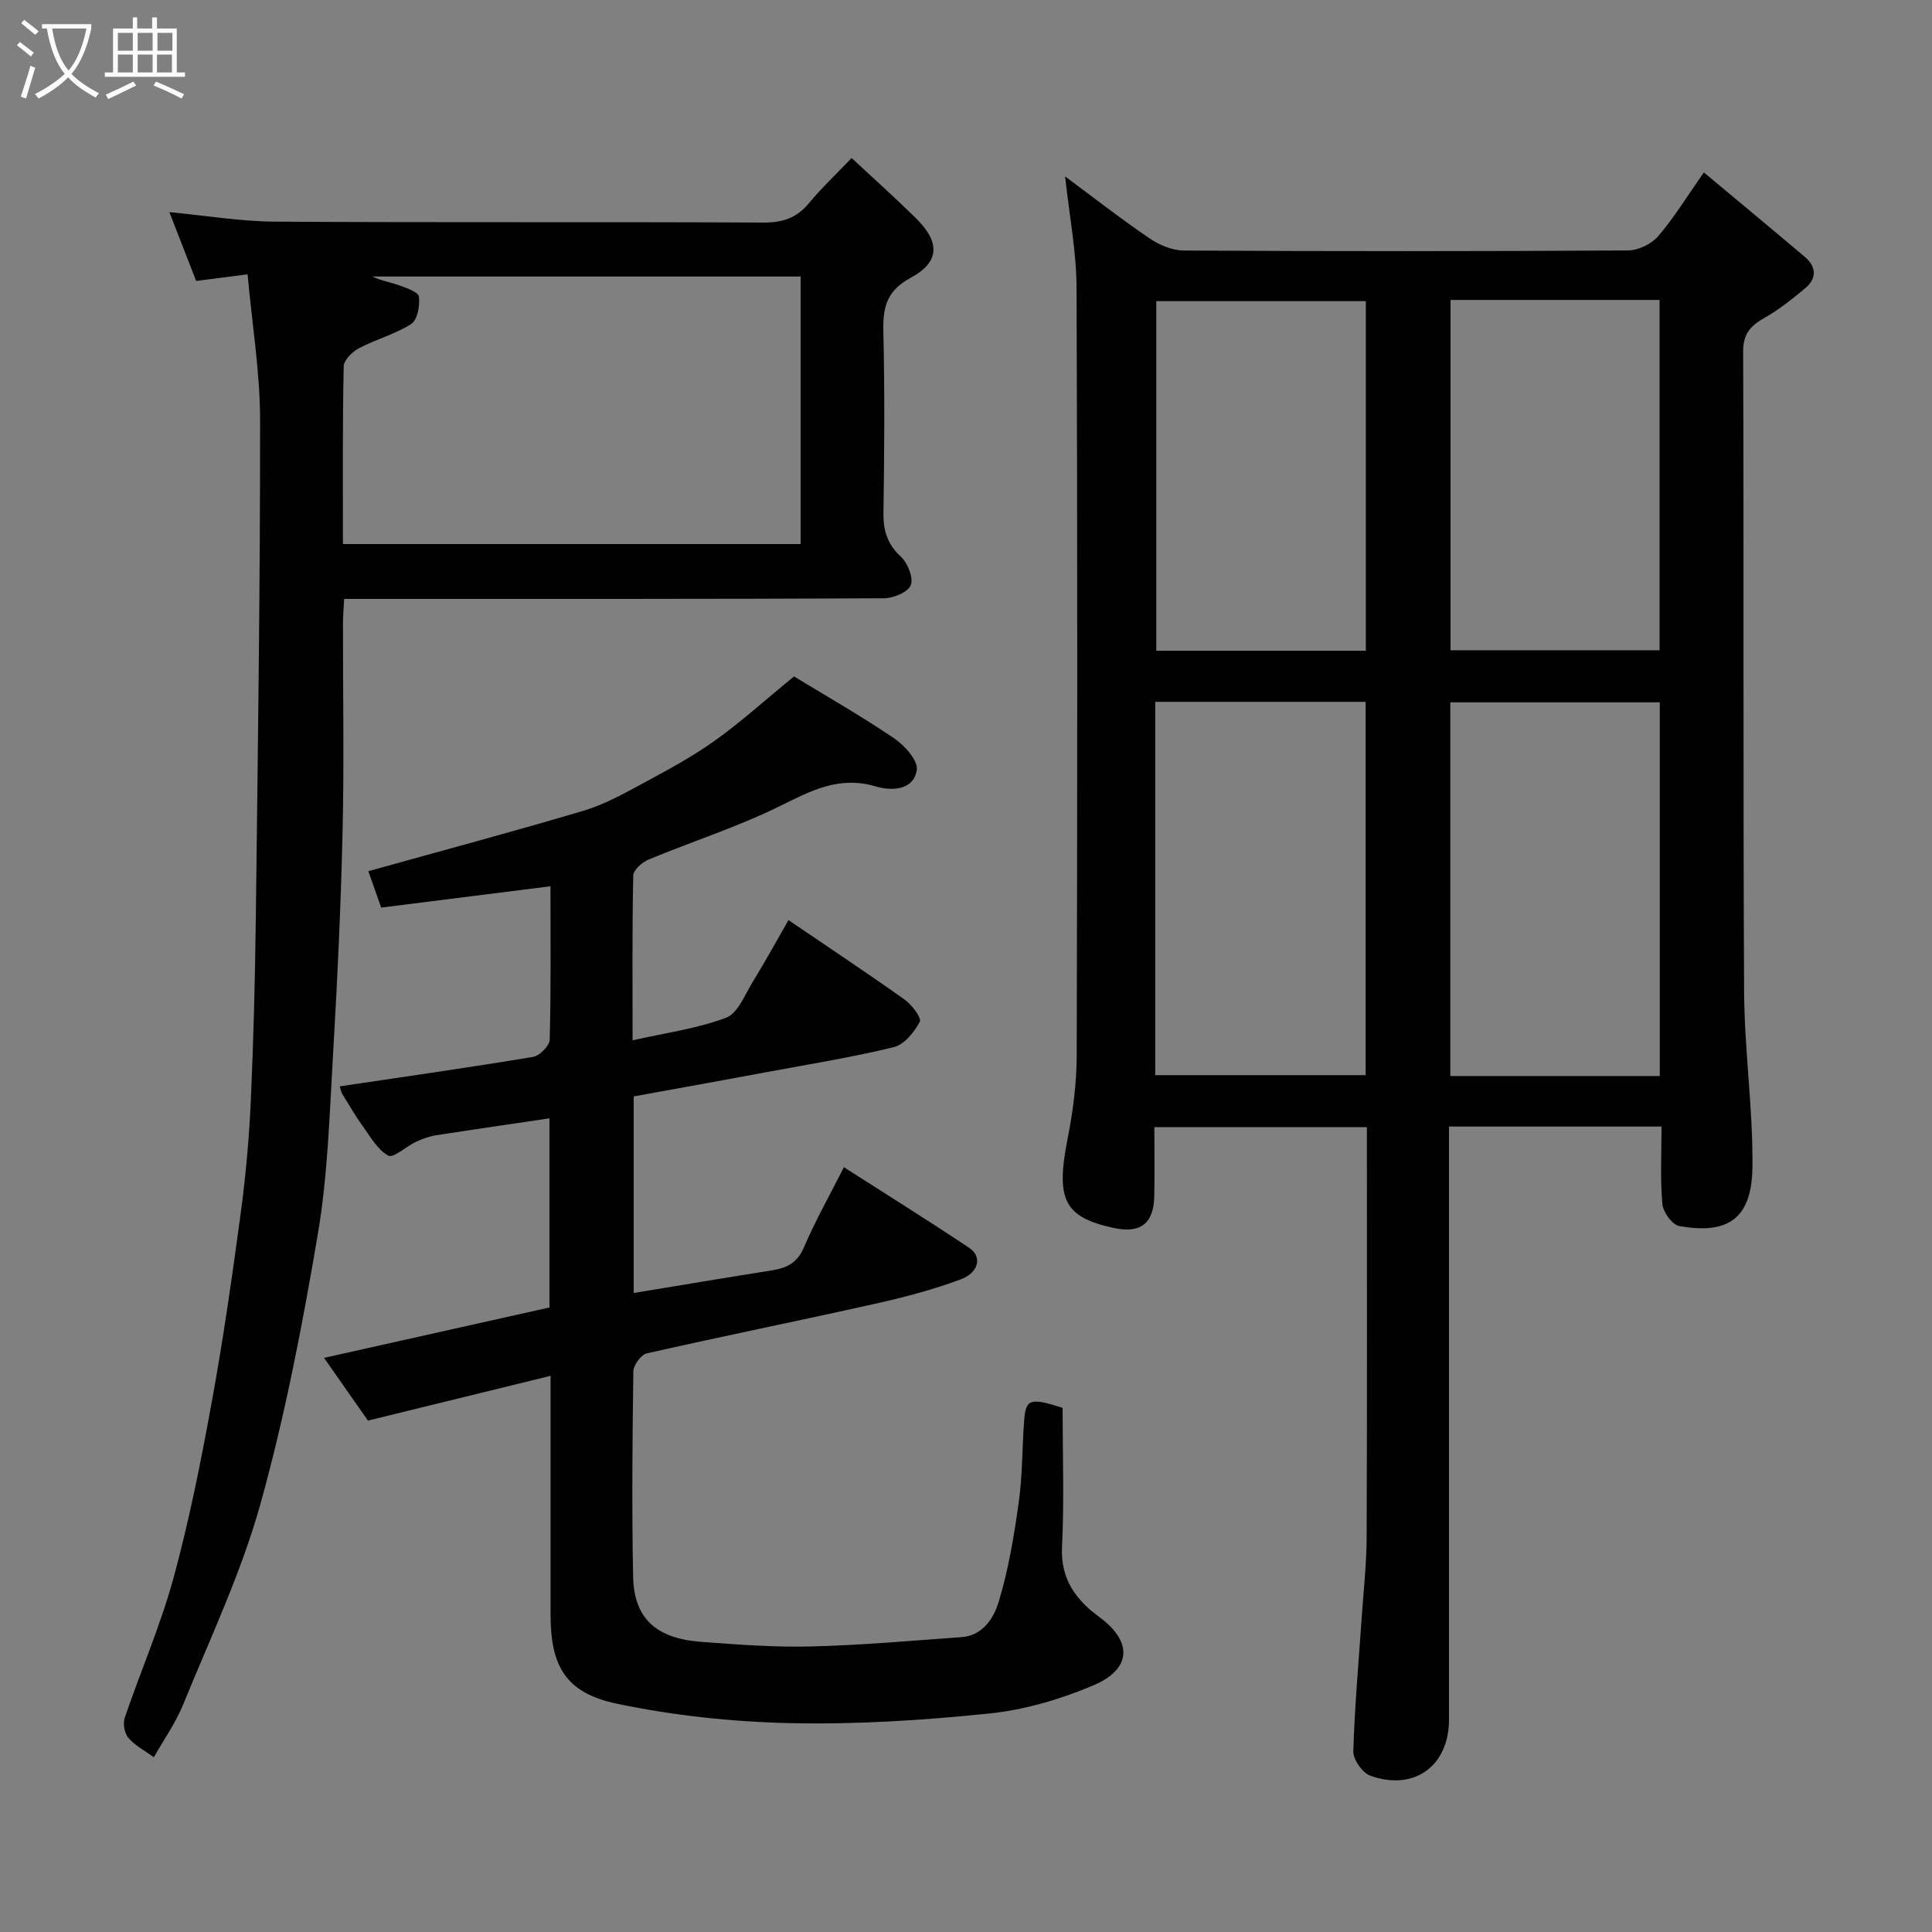 <svg enable-background="new 0 0 400 400" viewBox="0 0 400 400" xmlns="http://www.w3.org/2000/svg"><rect x="0" y="0" width="400" height="400" fill="#808080" stroke="none"/><path d="m6.4 11.7c-1-.8-1.9-1.6-2.9-2.3l.6-.7c.9.7 1.9 1.4 2.9 2.2zm-2.1 8.3c.7-2.1 1.4-4.2 2-6.4.2.1.6.3 1 .4-.7 2.3-1.3 4.4-1.9 6.4zm3-12.8c-1.1-.9-2.1-1.7-2.9-2.4l.6-.7c1 .8 2 1.5 3 2.4zm1.4-1.3v-.9h10.2v.9c-.9 4.2-2.3 7.3-4.1 9.4 1.3 1.4 3.2 2.7 5.7 4-.2.2-.4.5-.7.9-2.5-1.4-4.4-2.7-5.7-4.2-1.4 1.5-3.5 3-6.1 4.4 0 0 0 0-.1-.1-.3-.4-.5-.7-.7-.8 2.7-1.4 4.7-2.8 6.2-4.2-1.8-2.2-3-5.3-3.7-9.4zm9.2 0h-7.1c.6 3.8 1.7 6.7 3.4 8.7 1.7-2 2.9-4.8 3.7-8.7z" fill="#fbfcfa"/><path d="m31.6 3.6h.9v2.3h4.1v9.1h1.7v.9h-16.6v-.9h1.7v-9.1h4.1v-2.3h.9v2.3h3.1v-2.3zm-4 13.3.6.8c-1.9.9-3.8 1.9-5.8 2.8-.2-.3-.3-.6-.5-.9 2-.9 3.9-1.8 5.7-2.7zm-3.2-10.1v3.7h3.1v-3.7zm0 4.5v3.7h3.1v-3.7zm4.1-4.5v3.7h3.1v-3.7zm0 4.5v3.7h3.1v-3.7zm9.1 9.1c-2.1-1.1-4.1-2-5.8-2.7l.5-.8c2.2.9 4.1 1.8 5.8 2.6zm-1.9-13.6h-3.1v3.7h3.1zm-3.2 4.5v3.7h3.1v-3.7z" fill="#fbfcfa"/><g fill="#010101"><path d="m344 233.24c-14.77 0-29.04 0-44 0v5.8 116.99c0 9.56-7.18 14.86-16.28 11.62-1.63-.58-3.58-3.34-3.53-5.04.26-9.21 1.11-18.41 1.73-27.61.38-5.6 1.01-11.2 1.03-16.8.11-28.15.05-56.3.05-84.83-14.6 0-28.99 0-44 0 0 4.73.07 9.51-.02 14.28-.1 5.7-2.88 7.8-8.51 6.56-10.24-2.25-11.92-5.91-9.41-18.57 1.11-5.61 1.84-11.39 1.86-17.1.14-53 .17-105.99-.03-158.99-.03-7.43-1.49-14.86-2.37-23.02 5.98 4.43 11.58 8.81 17.45 12.8 2.03 1.38 4.72 2.53 7.11 2.54 30.66.17 61.33.17 91.99-.02 2.12-.01 4.84-1.32 6.22-2.93 3.28-3.81 5.93-8.17 9.47-13.22 7.03 5.87 13.97 11.61 20.85 17.43 2.44 2.06 2.63 4.47.12 6.56-2.63 2.19-5.34 4.37-8.3 6.05-2.91 1.65-4.55 3.26-4.53 7.08.17 44.16-.03 88.33.2 132.49.06 12.04 1.83 24.08 1.73 36.11-.09 10.71-4.81 14.26-15.16 12.42-1.44-.26-3.34-2.88-3.49-4.55-.47-5.11-.18-10.3-.18-16.05zm-104.82-10.64h43.56c0-25.98 0-51.57 0-77.29-14.64 0-29.01 0-43.56 0zm104.46.18c0-26.12 0-51.83 0-77.37-14.74 0-29.12 0-43.37 0v77.37zm-60.86-160.43c-14.76 0-29.14 0-43.38 0v72.38h43.38c0-24.17 0-48.09 0-72.38zm17.54-.25v72.53h43.28c0-24.4 0-48.44 0-72.53-14.55 0-28.69 0-43.28 0z"/><path d="m131.2 227v40.7c9.68-1.59 19.15-3.19 28.63-4.69 3.05-.48 5.23-1.53 6.59-4.71 2.38-5.55 5.36-10.83 8.3-16.64 8.78 5.62 17.47 11.04 25.98 16.72 2.65 1.77 1.99 5.08-1.77 6.49-5.75 2.15-11.75 3.72-17.75 5.06-15.73 3.52-31.54 6.71-47.26 10.27-1.19.27-2.77 2.42-2.79 3.71-.2 14.16-.33 28.33-.05 42.48.17 8.67 4.71 12.84 14.12 13.54 7.58.57 15.2 1.14 22.79.95 10.37-.26 20.73-1.19 31.09-1.93 4.45-.32 6.69-4.02 7.69-7.31 2.02-6.65 3.17-13.61 4.14-20.52.78-5.54.71-11.19 1.11-16.78.34-4.74 1.17-5.03 7.98-2.86 0 9.52.35 19.18-.12 28.8-.33 6.68 2.91 10.98 7.71 14.5 6.87 5.04 6.82 10.75-1.25 14.17-6.79 2.87-14.19 5.06-21.51 5.81-13.62 1.41-27.39 2.29-41.07 2-12.06-.26-24.26-1.55-36.06-4.03-10.59-2.23-13.71-7.78-13.71-18.43 0-16.15 0-32.31 0-49.45-12.73 3.12-25.05 6.15-37.81 9.27-2.5-3.57-5.57-7.97-9.09-12.99 15.68-3.5 31.07-6.94 46.67-10.43 0-12.98 0-25.94 0-39.16-7.84 1.16-15.67 2.29-23.48 3.51-1.43.22-2.85.74-4.17 1.36-2.01.94-4.67 3.43-5.73 2.84-2.25-1.24-3.74-3.97-5.36-6.21-1.52-2.11-2.81-4.38-4.18-6.59-.17-.27-.21-.61-.5-1.53 13.42-2 26.74-3.89 40.02-6.1 1.36-.23 3.42-2.3 3.45-3.56.28-10.64.16-21.28.16-31.77-11.8 1.49-23.24 2.93-35.05 4.42-1.01-2.87-1.97-5.58-2.66-7.54 14.99-4.18 29.87-8.15 44.63-12.54 4.32-1.29 8.39-3.58 12.39-5.74 5.02-2.71 10.08-5.44 14.71-8.74 5.36-3.82 10.26-8.28 16.4-13.3 6.11 3.72 13.57 7.98 20.68 12.77 2.19 1.48 5.06 4.66 4.74 6.6-.7 4.36-5.4 4.32-8.5 3.4-7.61-2.26-13.45.92-19.92 4.11-8.73 4.3-18.1 7.29-27.11 11.03-1.33.55-3.15 2.16-3.17 3.31-.24 11.13-.14 22.26-.14 34.12 6.87-1.56 13.38-2.42 19.36-4.68 2.45-.93 3.9-4.8 5.55-7.48 2.53-4.11 4.85-8.36 7.37-12.73 8.48 5.77 16.36 10.99 24.05 16.46 1.49 1.06 3.55 3.8 3.13 4.59-1.15 2.15-3.22 4.73-5.38 5.25-8.69 2.12-17.56 3.54-26.36 5.18-9.09 1.7-18.22 3.34-27.49 5.02z"/><path d="m31.85 363.82c-1.96-1.43-3.95-2.45-5.29-4.03-.8-.95-1.14-2.95-.73-4.16 3.3-9.7 7.44-19.16 10.12-29.02 3.29-12.07 5.72-24.39 7.96-36.71 2.34-12.85 4.19-25.81 5.93-38.76 1.03-7.65 1.73-15.38 2.08-23.09.57-12.59.88-25.19 1.04-37.8.42-34.43.91-68.86.89-103.29-.01-9.92-1.66-19.83-2.59-30.16-4.1.53-7.29.94-10.65 1.37-1.87-4.8-3.62-9.32-5.54-14.25 7.61.72 14.78 1.93 21.95 1.97 33.66.21 67.32.02 100.99.19 4.01.02 6.92-.93 9.48-4.02 2.65-3.2 5.7-6.06 8.83-9.34 4.64 4.32 9.05 8.26 13.26 12.4 5.08 5 5.06 9.1-1.03 12.39-4.98 2.69-5.78 6.1-5.66 11.1.29 12.49.21 25 .02 37.49-.06 3.74.79 6.56 3.63 9.19 1.41 1.31 2.62 4.36 2.02 5.87-.57 1.45-3.6 2.7-5.55 2.71-35.31.17-70.64.13-105.97.13-1.81 0-3.61 0-5.79 0-.09 1.93-.24 3.53-.24 5.14-.02 14.33.25 28.67-.08 42.99-.36 15.54-1.09 31.08-2 46.6-.72 12.32-1.08 24.75-3.14 36.87-3.18 18.76-6.79 37.55-11.89 55.85-3.96 14.18-10.37 27.69-15.95 41.39-1.58 3.88-4.07 7.38-6.1 10.98zm39.15-251.18h94.76c0-18.62 0-36.89 0-55.39-29.71 0-59.19 0-88.66 0 1.79.88 3.7 1.16 5.48 1.8 1.54.56 4.02 1.4 4.15 2.37.24 1.85-.3 4.81-1.59 5.65-3.3 2.13-7.3 3.16-10.81 5.02-1.38.73-3.14 2.45-3.17 3.75-.26 12.14-.16 24.29-.16 36.8z"/></g></svg>